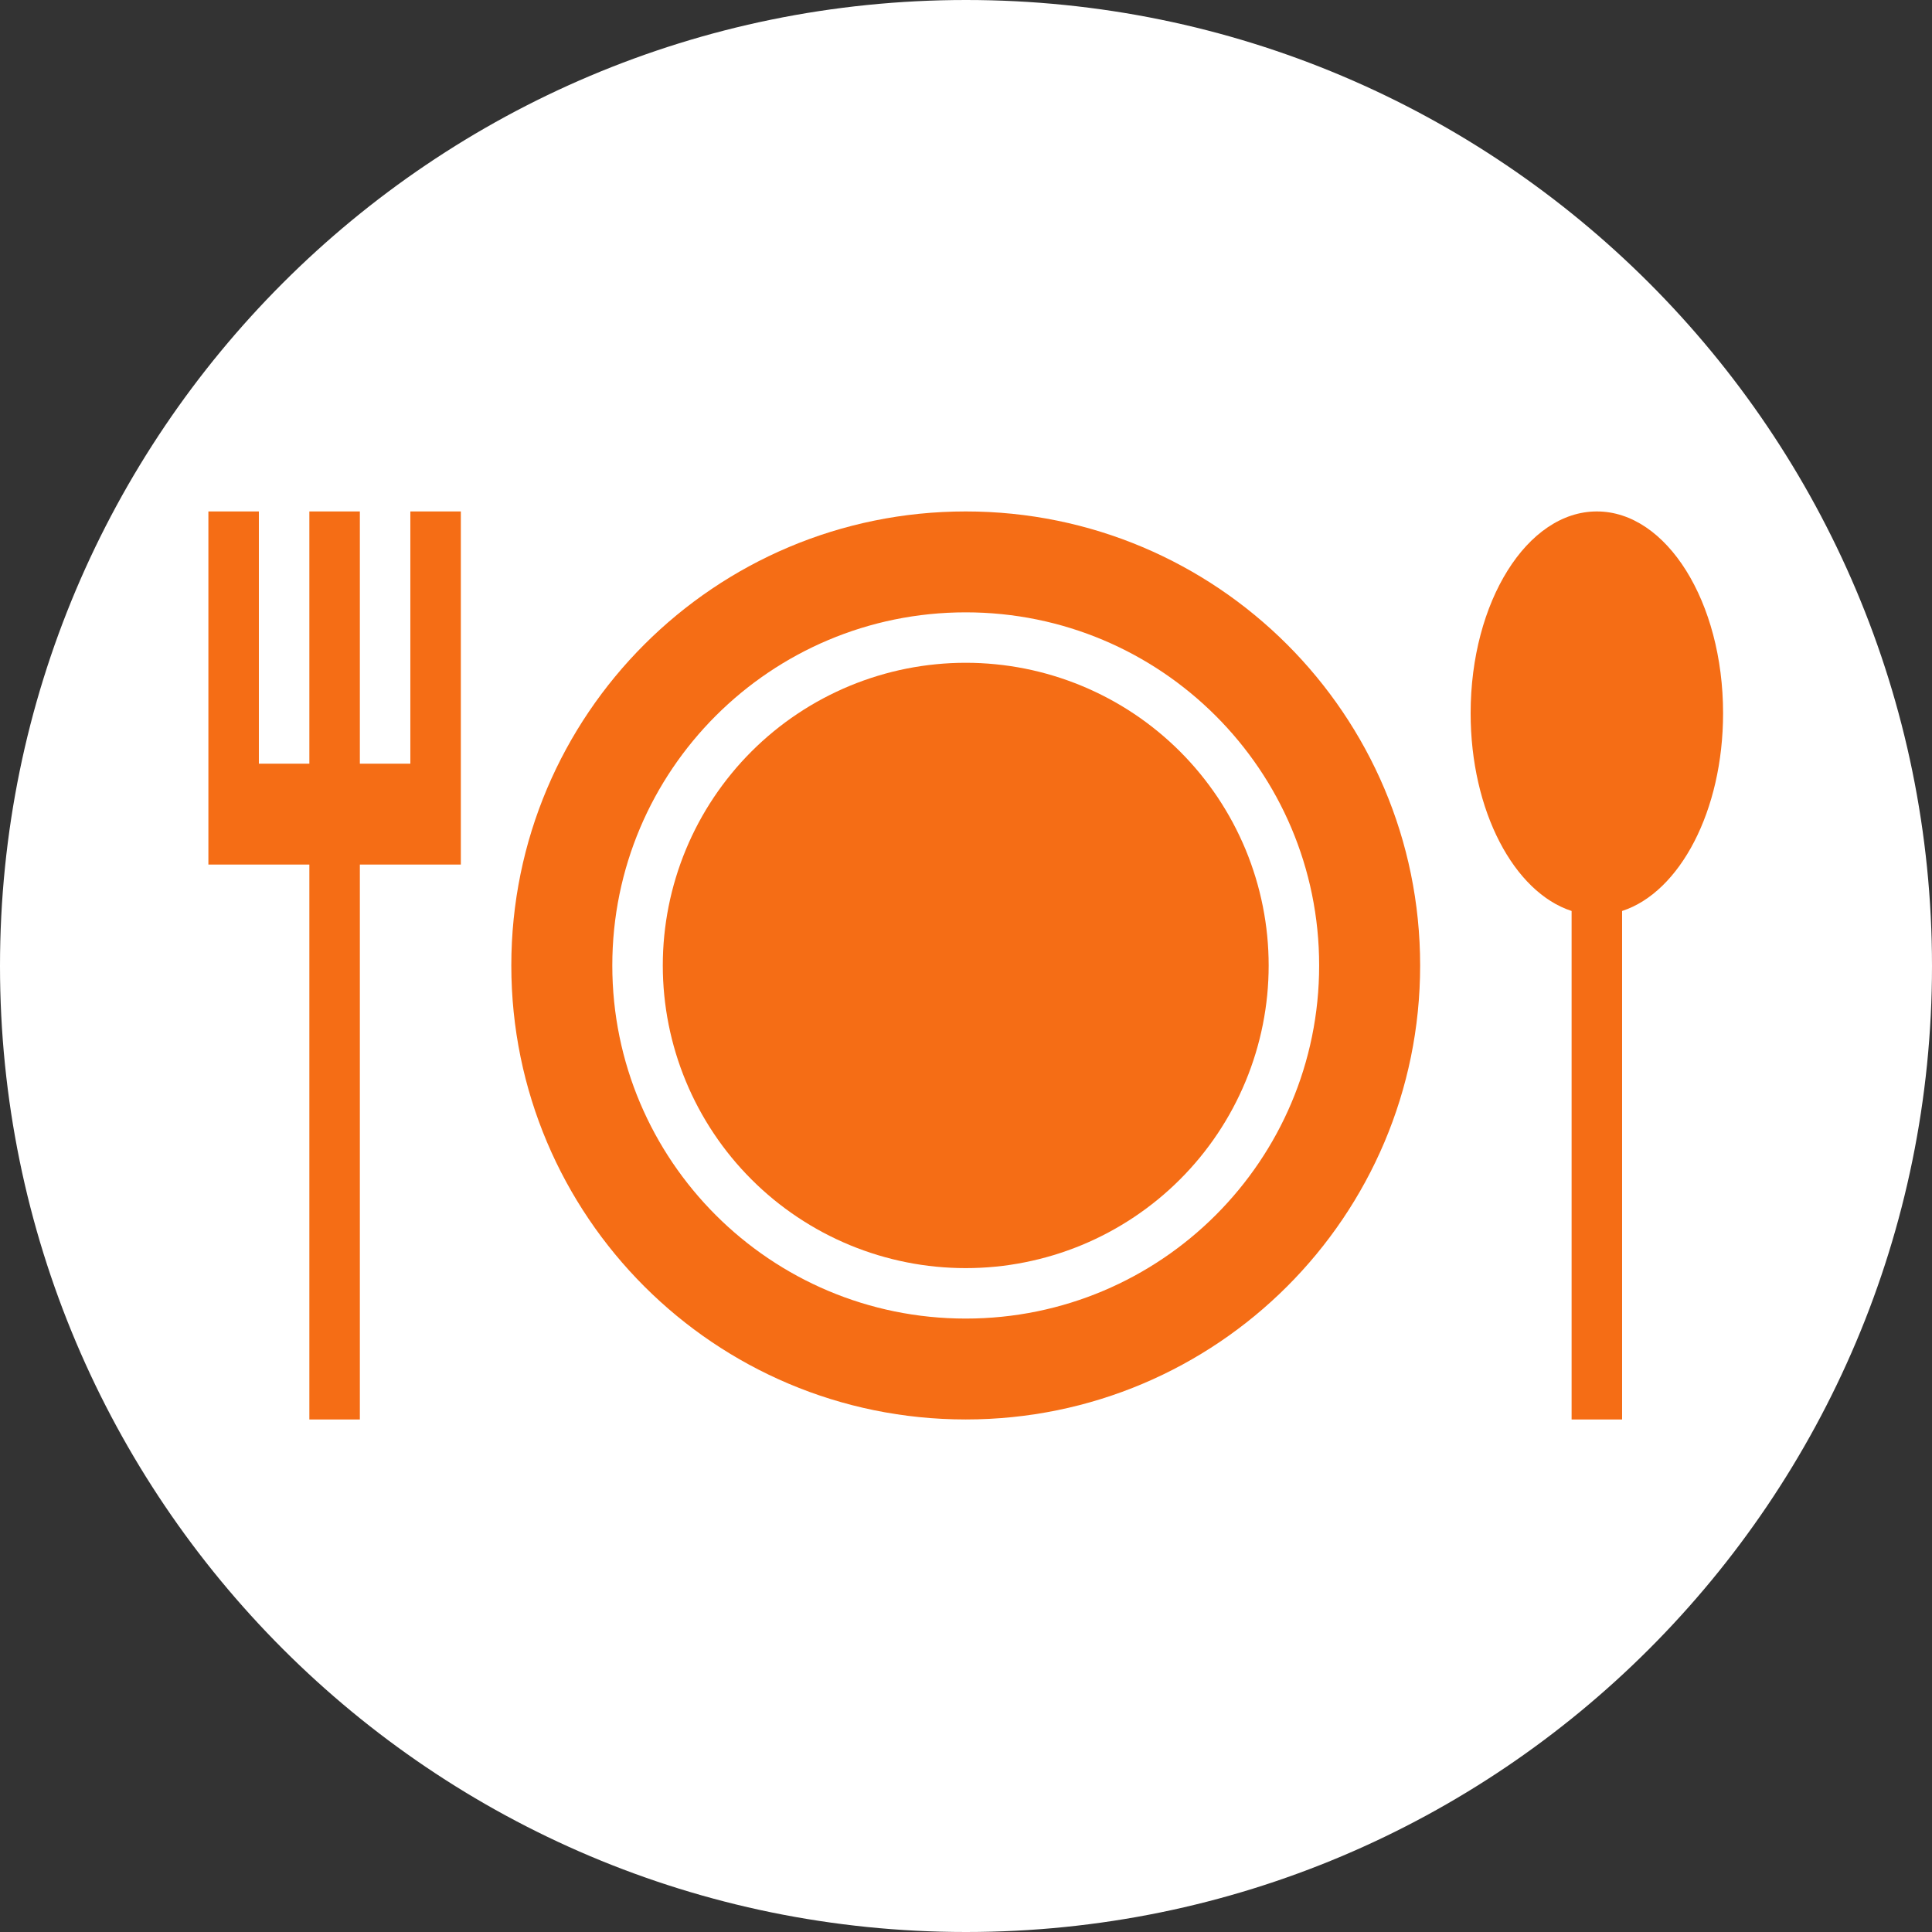 <svg xmlns="http://www.w3.org/2000/svg" xmlns:xlink="http://www.w3.org/1999/xlink" width="500" zoomAndPan="magnify" viewBox="0 0 375 375" height="500" preserveAspectRatio="xMidYMid meet" version="1.0"><rect x="0" y="0" width="375" height="375" fill="#333333" stroke="none"/><defs><clipPath id="d50ebffb3f"><path d="M 187.5 0 C 83.945 0 0 83.945 0 187.5 C 0 291.055 83.945 375 187.5 375 C 291.055 375 375 291.055 375 187.5 C 375 83.945 291.055 0 187.5 0 " clip-rule="nonzero"/></clipPath><clipPath id="2227ef52ff"><path d="M 99 99.27 L 276 99.27 L 276 275.52 L 99 275.52 Z M 99 99.27 " clip-rule="nonzero"/></clipPath><clipPath id="7358b84fc5"><path d="M 40.449 99.27 L 90 99.27 L 90 275.52 L 40.449 275.52 Z M 40.449 99.27 " clip-rule="nonzero"/></clipPath><clipPath id="e6137ca9c0"><path d="M 285 99.27 L 334.449 99.27 L 334.449 275.52 L 285 275.52 Z M 285 99.27 " clip-rule="nonzero"/></clipPath></defs><g clip-path="url(#d50ebffb3f)"><rect x="-37.5" width="450" fill="#ffffff" y="-37.5" height="450" fill-opacity="1"/></g><g clip-path="url(#2227ef52ff)"><path fill="#f56d15" d="M 187.449 99.27 C 138.73 99.27 99.246 138.719 99.246 187.395 C 99.246 236.066 138.73 275.516 187.449 275.516 C 236.164 275.516 275.648 236.066 275.648 187.395 C 275.648 138.719 236.164 99.27 187.449 99.27 Z M 187.449 255.934 C 149.562 255.934 118.848 225.258 118.848 187.395 C 118.848 149.531 149.562 118.855 187.449 118.855 C 225.336 118.855 256.047 149.531 256.047 187.395 C 256.047 225.258 225.336 255.934 187.449 255.934 Z M 187.449 255.934 " fill-opacity="1" fill-rule="nonzero"/></g><path fill="#f56d15" d="M 246.246 187.395 C 246.246 189.316 246.152 191.238 245.965 193.152 C 245.777 195.066 245.492 196.969 245.117 198.855 C 244.742 200.742 244.273 202.605 243.715 204.449 C 243.156 206.289 242.508 208.098 241.773 209.875 C 241.035 211.652 240.211 213.391 239.305 215.086 C 238.398 216.785 237.406 218.434 236.34 220.031 C 235.27 221.633 234.121 223.176 232.902 224.664 C 231.68 226.152 230.387 227.574 229.027 228.934 C 227.664 230.297 226.238 231.586 224.75 232.809 C 223.262 234.027 221.715 235.172 220.117 236.242 C 218.516 237.309 216.863 238.297 215.164 239.207 C 213.469 240.113 211.73 240.934 209.949 241.672 C 208.172 242.406 206.359 243.055 204.516 243.613 C 202.672 244.172 200.809 244.637 198.918 245.012 C 197.031 245.391 195.129 245.672 193.211 245.859 C 191.293 246.047 189.375 246.141 187.449 246.141 C 185.523 246.141 183.602 246.047 181.684 245.859 C 179.77 245.672 177.867 245.391 175.977 245.012 C 174.086 244.637 172.223 244.172 170.379 243.613 C 168.535 243.055 166.727 242.406 164.945 241.672 C 163.168 240.934 161.43 240.113 159.73 239.207 C 158.031 238.297 156.383 237.309 154.781 236.242 C 153.18 235.172 151.633 234.027 150.145 232.809 C 148.656 231.586 147.23 230.297 145.871 228.934 C 144.508 227.574 143.215 226.152 141.996 224.664 C 140.773 223.176 139.629 221.633 138.559 220.031 C 137.488 218.434 136.5 216.785 135.59 215.086 C 134.684 213.391 133.859 211.652 133.125 209.875 C 132.387 208.098 131.738 206.289 131.18 204.449 C 130.621 202.605 130.152 200.742 129.777 198.855 C 129.402 196.969 129.121 195.066 128.93 193.152 C 128.742 191.238 128.648 189.316 128.648 187.395 C 128.648 185.469 128.742 183.551 128.93 181.637 C 129.121 179.719 129.402 177.82 129.777 175.934 C 130.152 174.047 130.621 172.18 131.18 170.34 C 131.738 168.5 132.387 166.688 133.125 164.91 C 133.859 163.133 134.684 161.398 135.59 159.699 C 136.5 158.004 137.488 156.355 138.559 154.754 C 139.629 153.156 140.773 151.613 141.996 150.125 C 143.215 148.637 144.508 147.211 145.871 145.852 C 147.23 144.492 148.656 143.203 150.145 141.98 C 151.633 140.762 153.18 139.613 154.781 138.547 C 156.383 137.477 158.031 136.488 159.73 135.582 C 161.43 134.676 163.168 133.855 164.945 133.117 C 166.727 132.383 168.535 131.734 170.379 131.176 C 172.223 130.617 174.086 130.148 175.977 129.773 C 177.867 129.398 179.77 129.117 181.684 128.93 C 183.602 128.738 185.523 128.645 187.449 128.645 C 189.375 128.645 191.293 128.738 193.211 128.93 C 195.129 129.117 197.031 129.398 198.918 129.773 C 200.809 130.148 202.672 130.617 204.516 131.176 C 206.359 131.734 208.172 132.383 209.949 133.117 C 211.73 133.855 213.469 134.676 215.164 135.582 C 216.863 136.488 218.516 137.477 220.117 138.547 C 221.715 139.613 223.262 140.762 224.75 141.98 C 226.238 143.203 227.664 144.492 229.027 145.852 C 230.387 147.211 231.68 148.637 232.902 150.125 C 234.121 151.613 235.27 153.156 236.34 154.754 C 237.406 156.355 238.398 158.004 239.305 159.699 C 240.211 161.398 241.035 163.133 241.773 164.91 C 242.508 166.688 243.156 168.5 243.715 170.34 C 244.273 172.18 244.742 174.047 245.117 175.934 C 245.492 177.82 245.777 179.719 245.965 181.637 C 246.152 183.551 246.246 185.469 246.246 187.395 Z M 246.246 187.395 " fill-opacity="1" fill-rule="nonzero"/><g clip-path="url(#7358b84fc5)"><path fill="#f56d15" d="M 79.648 99.27 L 79.648 148.227 L 69.848 148.227 L 69.848 99.27 L 60.047 99.27 L 60.047 148.227 L 50.246 148.227 L 50.246 99.27 L 40.449 99.27 L 40.449 167.812 L 60.047 167.812 L 60.047 275.516 L 69.848 275.516 L 69.848 167.812 L 89.449 167.812 L 89.449 99.27 Z M 79.648 99.27 " fill-opacity="1" fill-rule="nonzero"/></g><g clip-path="url(#e6137ca9c0)"><path fill="#f56d15" d="M 334.449 138.438 C 334.449 116.809 323.48 99.27 309.949 99.27 C 296.414 99.27 285.449 116.809 285.449 138.438 C 285.449 157.395 293.867 173.188 305.047 176.82 L 305.047 275.516 L 314.848 275.516 L 314.848 176.82 C 326.039 173.188 334.449 157.395 334.449 138.438 Z M 334.449 138.438 " fill-opacity="1" fill-rule="nonzero"/></g></svg>